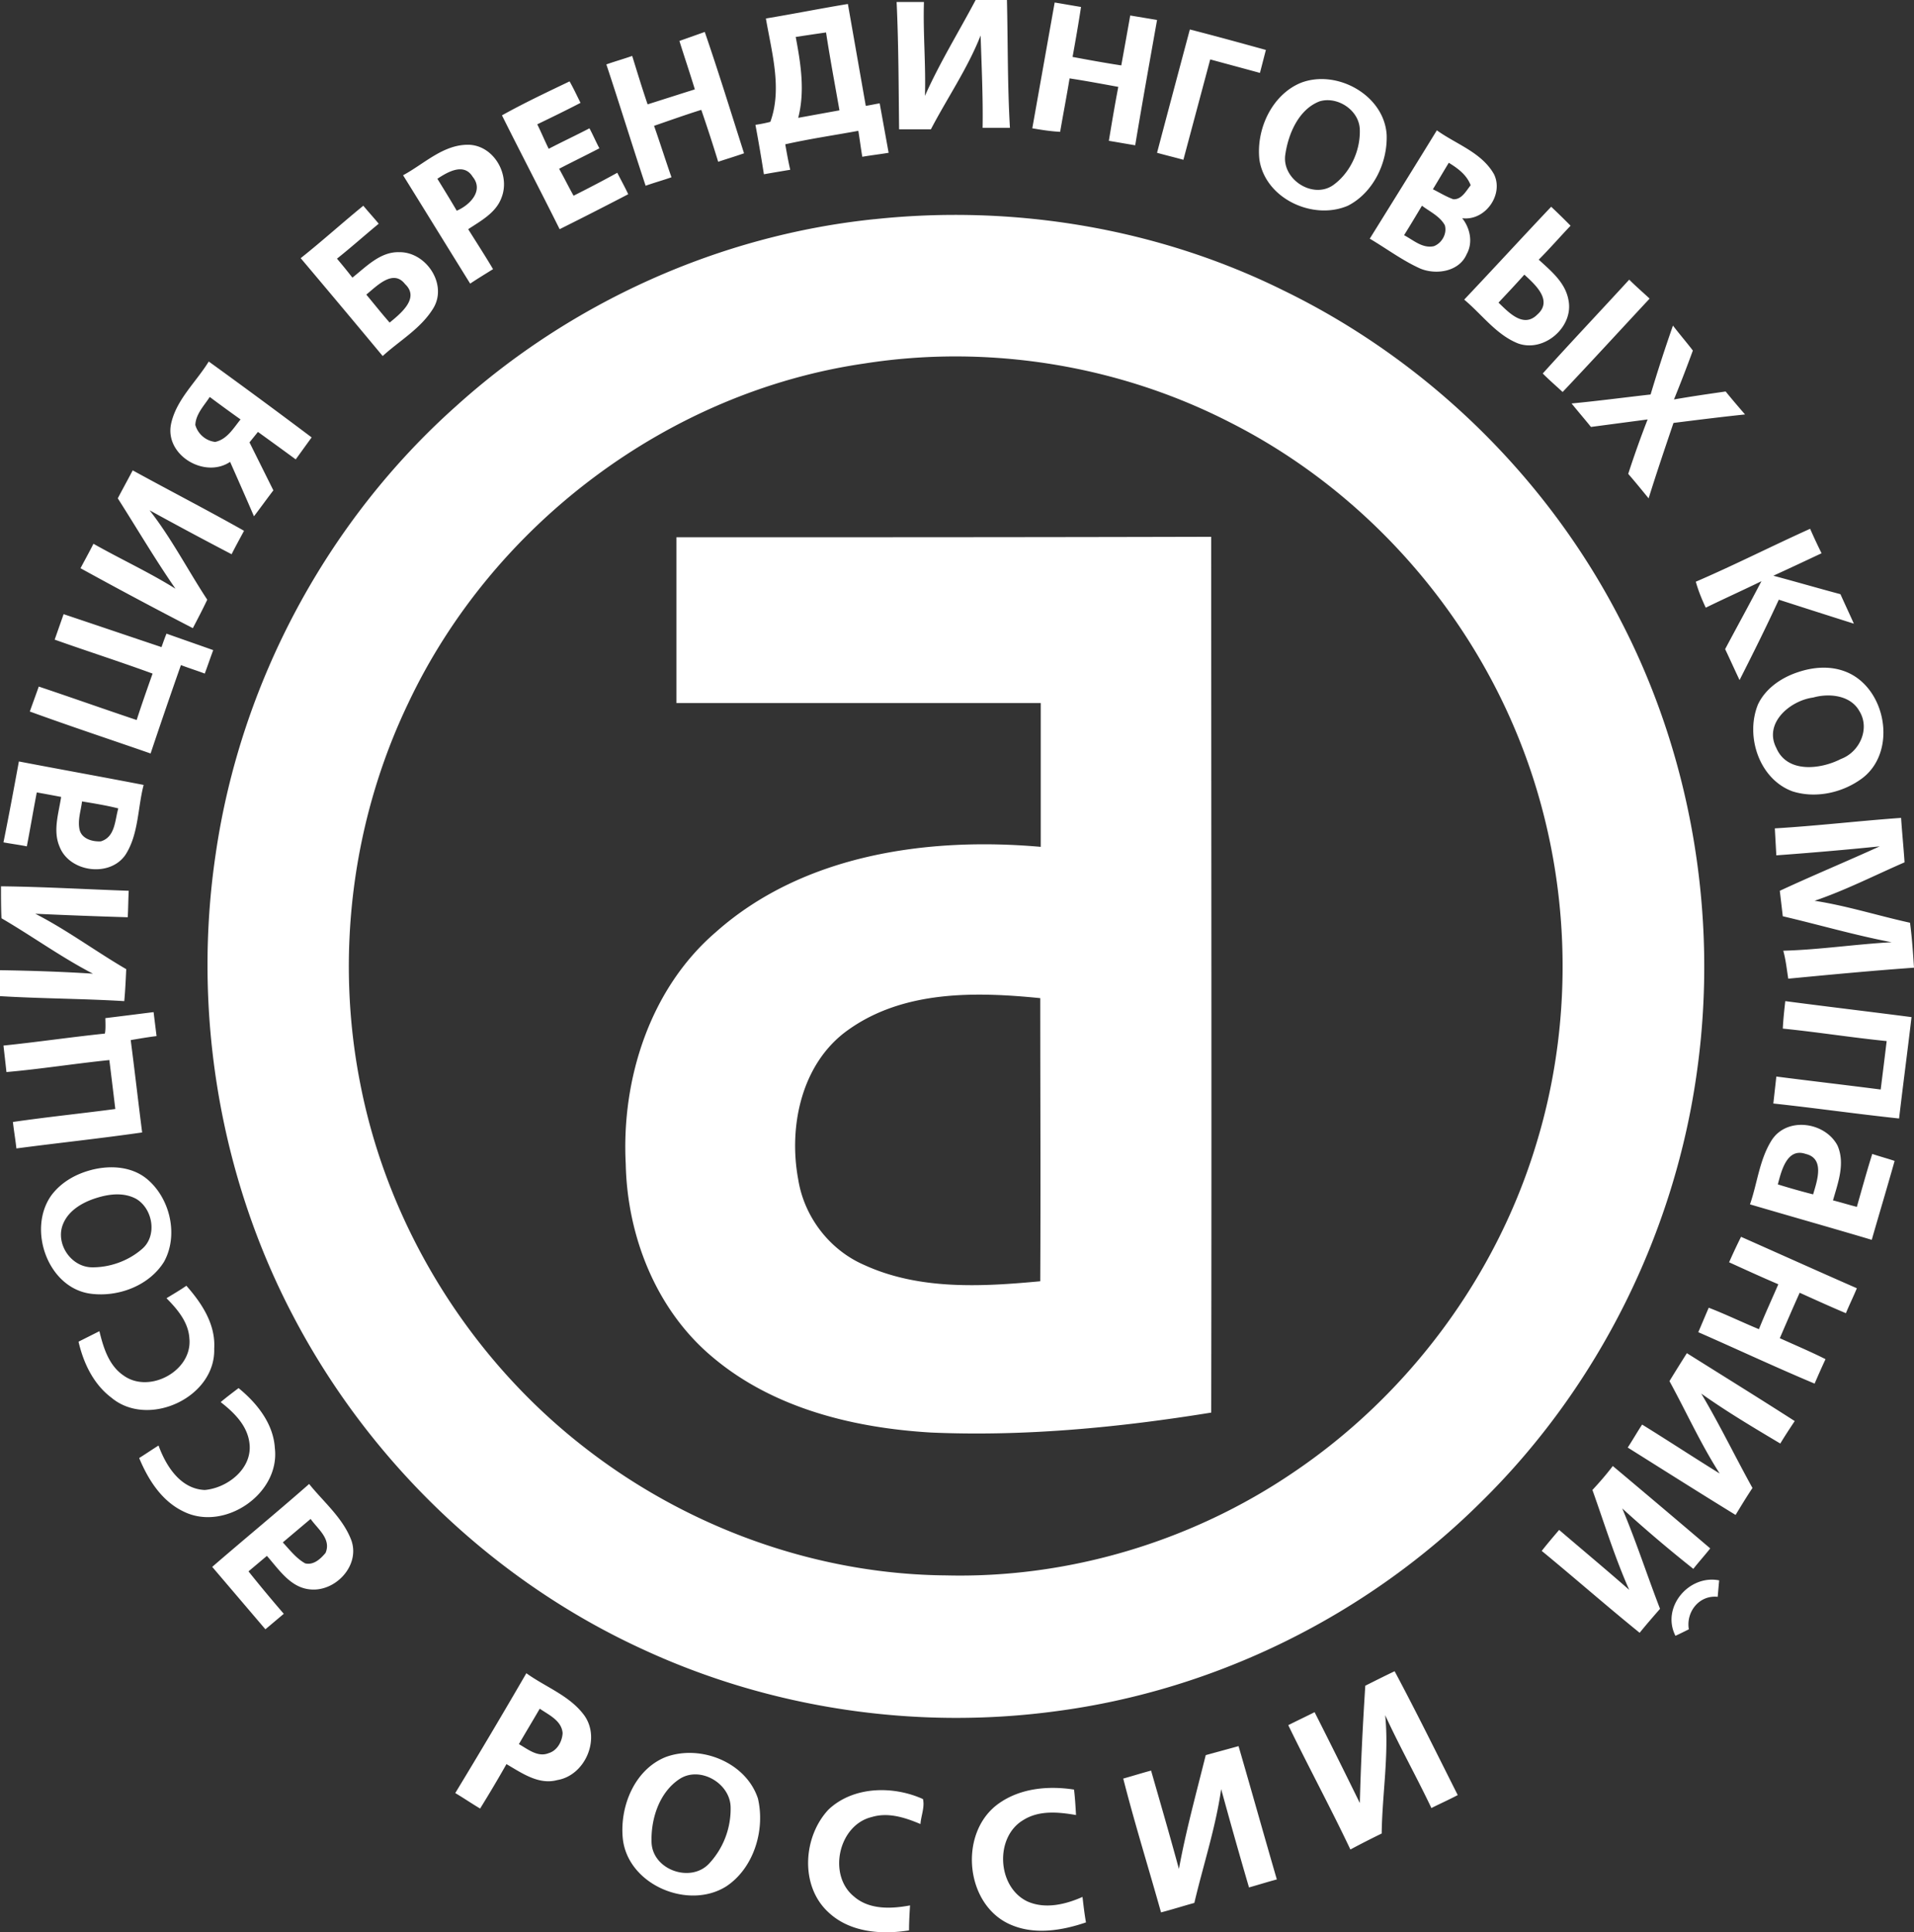 <svg width="107" height="108" fill="none" xmlns="http://www.w3.org/2000/svg"><rect width="100%" height="100%" fill="#333333" stroke="none"/><path fill-rule="evenodd" clip-rule="evenodd" d="M54.542 0h1.75c.056 2.372.028 4.772.167 7.145h-1.528c.028-1.73-.056-3.433-.111-5.163-.723 1.841-1.862 3.488-2.779 5.246h-1.778c-.028-2.372-.028-4.744-.139-7.116h1.528c-.055 1.758.111 3.488.056 5.246.833-1.87 1.89-3.572 2.834-5.358zM42.817 1.033C44.345.78 45.873.474 47.4.223l1 5.694c.195-.028.584-.112.778-.14l.5 2.763c-.5.084-1 .14-1.472.223-.083-.474-.139-.949-.222-1.451-1.362.251-2.723.447-4.085.754.084.474.167.948.278 1.423-.5.084-1 .167-1.472.251a95.579 95.579 0 00-.473-2.763 7.34 7.34 0 00.834-.167c.667-1.842.083-3.852-.25-5.777zm1.667 1.032c.278 1.48.528 3.014.139 4.521.778-.14 1.528-.279 2.306-.418-.25-1.424-.528-2.903-.75-4.354-.584.084-1.14.167-1.695.251zm13.225 5.107L58.96.14c.5.083.973.167 1.473.25-.139.922-.305 1.87-.472 2.792.89.167 1.806.334 2.723.474.167-.921.333-1.842.5-2.79l1.5.25c-.416 2.345-.833 4.661-1.222 7.005-.5-.083-.973-.167-1.473-.25.167-1.006.334-2.01.528-3.015-.917-.167-1.806-.335-2.723-.474-.166 1.004-.36 2.009-.528 2.986-.555-.028-1.055-.112-1.556-.196zm8.808-5.525c1.417.362 2.834.753 4.251 1.144-.11.418-.222.865-.333 1.284-.917-.252-1.862-.503-2.779-.754l-1.5 5.61c-.5-.14-.972-.251-1.473-.391.612-2.316 1.223-4.605 1.834-6.893zm-28.535.641l1.417-.502c.778 2.26 1.473 4.521 2.195 6.782-.472.167-.945.307-1.445.474a88.552 88.552 0 00-.944-2.902c-.89.279-1.75.586-2.64.893.334.949.64 1.926.973 2.875-.473.167-.973.306-1.445.474-.75-2.26-1.445-4.521-2.195-6.782.472-.167.972-.307 1.444-.474.278.893.556 1.814.862 2.707.889-.28 1.75-.558 2.64-.837-.278-.921-.584-1.814-.862-2.708zm-9.92 4.159c1.057 2.12 2.168 4.242 3.224 6.363a248.313 248.313 0 003.834-1.954c-.194-.418-.416-.809-.611-1.2-.806.447-1.612.865-2.445 1.284-.278-.502-.528-1.005-.806-1.507.75-.39 1.5-.753 2.25-1.144-.194-.363-.36-.754-.555-1.117-.75.391-1.528.754-2.278 1.145-.223-.447-.417-.921-.64-1.368.806-.39 1.612-.781 2.418-1.2-.195-.39-.39-.81-.611-1.2-1.223.586-2.529 1.2-3.78 1.898zm44.651-1.814c-1.611.67-2.5 2.595-2.306 4.298.334 2.177 3.001 3.405 4.946 2.567 1.417-.725 2.223-2.4 2.167-3.963-.139-2.232-2.806-3.684-4.807-2.902zm1.056 1.032c1-.307 2.25.503 2.25 1.62.028 1.171-.555 2.4-1.5 3.069-1.139.782-2.862-.335-2.667-1.702.167-1.173.75-2.54 1.917-2.987zm2.806 7.675c1.25-2.01 2.501-4.019 3.751-6.056 1.084.782 2.501 1.228 3.196 2.456.555 1.144-.5 2.623-1.779 2.456.445.558.612 1.367.25 2.01-.416.976-1.694 1.172-2.584.809-1-.447-1.889-1.117-2.834-1.675zm4.418-4.242c-.305.502-.583.977-.889 1.48.39.195.75.418 1.14.558.472.027.722-.475.972-.782-.222-.586-.723-.949-1.223-1.256zm-2.5 4.047c.528.279 1.028.753 1.667.614.444-.168.75-.698.611-1.172-.278-.503-.834-.754-1.278-1.089-.334.558-.667 1.117-1 1.647zm-55.96-3.35c1.195-.641 2.279-1.757 3.724-1.702 1.39.084 2.278 1.703 1.778 2.959-.306.837-1.14 1.284-1.861 1.758.472.753.944 1.48 1.389 2.233-.445.279-.862.53-1.278.809-1.25-2.01-2.501-4.047-3.751-6.056zm1.918.196c.361.586.722 1.172 1.083 1.786.723-.307 1.529-1.116.89-1.897-.5-.81-1.418-.252-1.973.111zM16.81 14.43a943.405 943.405 0 014.584 5.47c.945-.865 2.14-1.535 2.835-2.68.805-1.34-.417-3.153-1.918-3.125-1.055-.028-1.834.81-2.611 1.423a28.837 28.837 0 00-.862-1.06c.806-.642 1.556-1.312 2.334-1.954-.278-.335-.583-.67-.861-1.005-1.167.95-2.306 1.982-3.501 2.93zm3.668 2.037c.444.53.86 1.06 1.305 1.563.612-.503 1.695-1.368.862-2.15-.667-.864-1.584.113-2.168.587zm61.377.28c1 .836 1.806 1.98 3.028 2.455 1.445.502 3.084-.921 2.806-2.4-.166-1.005-.972-1.647-1.667-2.289.612-.614 1.195-1.283 1.779-1.897a38.43 38.43 0 00-1.084-1.06c-1.612 1.702-3.223 3.46-4.862 5.19zm3.362-1.396c-.473.53-.945 1.032-1.445 1.563.555.53 1.389 1.45 2.167.67.89-.782-.111-1.675-.722-2.233zm-36.343-3.098c7.807-.837 15.865.502 22.895 3.99 8.03 3.908 14.753 10.466 18.838 18.448 3.973 7.647 5.446 16.55 4.279 25.062-1.223 9.098-5.53 17.75-12.059 24.169-6.39 6.363-14.865 10.55-23.784 11.721-7.835 1.06-15.976-.14-23.173-3.488C27.563 88.33 20.617 81.66 16.365 73.51c-4.112-7.842-5.612-17.024-4.306-25.788 1.389-9.572 6.223-18.587 13.42-25.005 6.446-5.833 14.754-9.573 23.395-10.466zm-.556 8.065c6.919-1.088 14.198.084 20.45 3.293 7.39 3.74 13.281 10.299 16.282 18.03 2.75 7.06 3.056 15.042.833 22.298-2.25 7.452-7.168 14.038-13.587 18.364-5.668 3.851-12.558 5.917-19.393 5.75-7.28-.057-14.504-2.68-20.256-7.173-6.39-4.968-10.947-12.308-12.503-20.29-1.417-7.144-.472-14.707 2.668-21.266 4.723-10.02 14.559-17.415 25.506-19.006zM91.08 15.63c.361.363.75.697 1.14 1.06-1.612 1.73-3.224 3.489-4.863 5.22-.361-.336-.75-.67-1.111-1.034 1.583-1.758 3.223-3.488 4.834-5.246zm2.445 2.567c.361.475.75.921 1.112 1.396a79.634 79.634 0 01-1.056 2.735c.945-.168 1.917-.307 2.89-.447.36.447.722.865 1.083 1.284-1.334.14-2.667.307-4 .474-.473 1.396-.946 2.791-1.39 4.215-.39-.475-.75-.921-1.14-1.368a56.313 56.313 0 011.084-3.042l-3.167.419c-.361-.447-.723-.865-1.084-1.312 1.473-.14 2.945-.335 4.418-.502a88.747 88.747 0 011.25-3.852zM9.558 23.722c-.333 1.73 1.89 3.042 3.306 2.093.445 1.005.89 2.01 1.334 3.042.361-.474.723-.976 1.084-1.45l-1.334-2.68c.111-.14.361-.447.472-.586.695.502 1.39 1.005 2.112 1.535.306-.419.584-.81.89-1.228a379.125 379.125 0 00-5.752-4.242c-.723 1.172-1.834 2.149-2.112 3.516zm1.361.028c.14.502.584.893 1.112.949.667-.14 1.028-.782 1.417-1.256a92.828 92.828 0 01-1.723-1.256c-.305.475-.778.95-.806 1.563zm-3.5 2.54c-.278.53-.556 1.032-.834 1.563 1.084 1.702 2.084 3.404 3.223 5.051-1.473-.92-3.056-1.647-4.584-2.512-.223.447-.473.893-.723 1.368a270.516 270.516 0 006.28 3.349c.277-.53.555-1.06.805-1.591-1.083-1.647-2-3.433-3.223-4.996a238.98 238.98 0 004.585 2.456c.222-.446.472-.893.694-1.311-2.028-1.145-4.14-2.233-6.223-3.377zm87.383 6.223c.14.503.334.977.556 1.452 1.028-.503 2.084-.977 3.112-1.48-.667 1.284-1.361 2.54-2.028 3.796.278.586.528 1.144.806 1.73.75-1.479 1.5-2.986 2.194-4.493 1.39.447 2.779.893 4.196 1.34-.25-.558-.5-1.089-.75-1.647-1.251-.335-2.501-.698-3.751-1.033.917-.418 1.806-.837 2.695-1.255a29.946 29.946 0 01-.639-1.368c-2.167.977-4.251 2.037-6.39 2.958zM37.815 30.03v9.265h20.367v8.038c-6.307-.558-13.282.418-18.172 4.772-3.667 3.154-5.279 8.205-5.029 12.95.084 4.074 1.723 8.205 4.89 10.828 3.39 2.847 7.891 3.935 12.198 4.186 5.224.224 10.475-.279 15.643-1.116.028-16.326 0-32.625 0-48.951-10.003.027-19.95.027-29.897.027zm9.586 27.545c-2.584 1.842-3.334 5.358-2.778 8.345.333 2.093 1.75 3.935 3.667 4.772 3.084 1.423 6.585 1.228 9.864.921.028-5.275 0-10.55 0-15.824-3.612-.363-7.64-.447-10.753 1.786zM3.556 34.327l-.5 1.424c1.806.642 3.64 1.228 5.474 1.898-.306.865-.611 1.73-.89 2.595-1.833-.614-3.639-1.256-5.473-1.87-.166.475-.333.921-.5 1.395 2.223.81 4.501 1.563 6.752 2.345a346.369 346.369 0 011.695-4.94c.444.168.889.307 1.333.474.167-.446.306-.865.473-1.311-.862-.307-1.75-.614-2.612-.921-.083.195-.222.586-.278.753-1.834-.614-3.64-1.228-5.474-1.842zm96.97 3.238c.834-.28 1.778-.363 2.64-.028 2.25.865 2.917 4.382 1 5.916-1.084.838-2.612 1.2-3.946.782-1.861-.67-2.667-3.07-1.945-4.856.417-.893 1.306-1.507 2.251-1.814zm.834 1.423c-1.278.168-2.779 1.423-2.056 2.819.61 1.423 2.472 1.2 3.612.614 1.055-.39 1.639-1.703 1.028-2.68-.5-.892-1.695-1.004-2.584-.753zM1.056 42.56c2.334.447 4.668.865 6.974 1.312-.334 1.284-.278 2.735-1 3.88-.862 1.311-3.14 1.004-3.696-.42-.389-.892-.055-1.87.084-2.79-.445-.084-.89-.168-1.362-.251-.194 1.004-.361 2.01-.556 3.014-.416-.084-.86-.14-1.306-.223.306-1.508.584-3.015.862-4.522zm3.529 2.233c-.056.502-.25 1.033-.14 1.563.112.53.723.698 1.195.67.806-.251.778-1.172.973-1.842-.667-.168-1.362-.28-2.028-.39zM99.22 46.3c2.362-.14 4.696-.418 7.058-.586.055.837.139 1.647.194 2.484-1.667.725-3.306 1.563-5.029 2.149 1.806.279 3.556.837 5.335 1.228.111.837.166 1.674.222 2.512-2.334.167-4.696.39-7.03.614-.083-.53-.138-1.061-.278-1.563 2.029-.056 4.029-.363 6.058-.475-2.056-.39-4.057-.977-6.085-1.451l-.167-1.423c1.862-.866 3.751-1.647 5.585-2.484-1.917.195-3.862.363-5.78.502L99.22 46.3zM.056 49.538c2.39.027 4.75.167 7.14.25-.027.503-.027 1.005-.055 1.48a319.785 319.785 0 01-5.168-.196c1.75.893 3.362 2.094 5.084 3.098-.027.586-.055 1.2-.11 1.786-2.307-.14-4.64-.14-6.947-.279v-1.45c1.723.027 3.473.083 5.196.195-1.778-.921-3.39-2.094-5.113-3.098-.027-.586-.027-1.172-.027-1.786zm99.748 6.418c2.334.307 4.695.586 7.057.893-.222 1.898-.472 3.768-.695 5.666-2.361-.251-4.695-.586-7.03-.837l.168-1.507c1.945.25 3.889.474 5.834.725.112-.893.223-1.786.334-2.707-1.945-.195-3.862-.502-5.807-.698.027-.53.083-1.032.139-1.535zm-93.914.95c.917-.112 1.806-.224 2.696-.336l.166 1.34c-.472.056-.944.14-1.445.223.223 1.703.417 3.433.64 5.163-2.334.335-4.696.586-7.03.893-.056-.502-.139-.976-.195-1.479 1.918-.279 3.835-.474 5.724-.725-.111-.921-.222-1.842-.333-2.735-1.917.195-3.835.502-5.752.67-.055-.503-.11-.977-.167-1.48 1.89-.195 3.78-.474 5.669-.67.055-.25.027-.67.027-.865zm93.163 6.809c-.694 1.088-.805 2.4-1.222 3.6 2.278.67 4.557 1.312 6.807 1.982.417-1.452.862-2.93 1.278-4.41-.416-.14-.833-.251-1.25-.39-.306.976-.583 1.98-.861 2.958-.445-.112-.889-.251-1.334-.363.278-.977.695-2.065.25-3.07-.695-1.312-2.806-1.619-3.668-.307zm.334 2.484c.194-.726.5-2.065 1.556-1.703 1.083.252.639 1.508.417 2.261a40.586 40.586 0 01-1.973-.558zm-94.275-.81c1.084-.279 2.334-.195 3.196.587 1.222 1.088 1.667 3.097.861 4.549-.834 1.34-2.556 1.981-4.084 1.786-2.418-.307-3.585-3.628-2.195-5.526.555-.726 1.361-1.172 2.222-1.395zm.39 1.535c-.779.224-1.64.67-1.973 1.48-.445 1.06.389 2.372 1.556 2.428 1 .028 2.056-.335 2.834-1.005.889-.726.639-2.26-.306-2.819-.667-.363-1.445-.279-2.112-.084zm91.162 3.629c.917.418 1.834.837 2.75 1.228-.36.837-.75 1.674-1.083 2.511-.945-.39-1.862-.837-2.806-1.2-.195.447-.39.921-.584 1.368 2.168.949 4.307 1.953 6.502 2.874.194-.446.389-.893.611-1.367-.833-.419-1.695-.782-2.556-1.172.361-.838.722-1.675 1.111-2.54.862.39 1.723.781 2.584 1.144.195-.474.417-.92.612-1.395-2.167-.95-4.335-1.926-6.474-2.875-.25.503-.472.977-.667 1.424zM9.308 72.562c.611.614 1.223 1.34 1.278 2.233.195 1.814-2.223 3.125-3.668 2.093-.833-.558-1.139-1.563-1.361-2.484l-1.167.586c.278 1.2.834 2.372 1.834 3.126 2.056 1.73 5.835 0 5.751-2.735.084-1.368-.694-2.54-1.556-3.517-.36.251-.75.475-1.111.698zm84.022 4.633c.945 1.73 1.75 3.516 2.806 5.163-1.445-.893-2.89-1.842-4.334-2.735-.278.418-.528.865-.806 1.284 2 1.255 4.029 2.54 6.03 3.767.305-.502.61-1.005.944-1.507-.973-1.758-1.834-3.544-2.862-5.275 1.417 1.005 2.917 1.898 4.418 2.791.25-.418.528-.837.806-1.256-2-1.283-4.03-2.54-6.03-3.795-.333.53-.667 1.06-.972 1.563zm-80.993 1.172c.75.586 1.5 1.312 1.611 2.316.167 1.396-1.223 2.484-2.5 2.596-1.362-.056-2.168-1.34-2.585-2.484-.36.223-.722.474-1.083.698.5 1.2 1.25 2.4 2.473 2.986 2.278 1.144 5.418-.977 5.112-3.544-.083-1.368-1-2.512-2.028-3.35-.334.252-.667.503-1 .782zm76.686 4.912c.667 1.87 1.25 3.767 2.056 5.582-1.306-1.145-2.612-2.233-3.917-3.35-.334.391-.667.782-.973 1.173 1.834 1.507 3.612 3.07 5.474 4.577.36-.447.75-.893 1.139-1.34-.723-1.87-1.334-3.768-2.112-5.61a76.92 76.92 0 003.974 3.377c.305-.39.638-.753.944-1.144a947.939 947.939 0 00-5.446-4.605c-.36.475-.75.921-1.139 1.34zm-77.159 4.298l2.973 3.488c.334-.279.695-.586 1.028-.865a81.08 81.08 0 01-1.973-2.372c.334-.28.695-.586 1.029-.865.666.753 1.305 1.758 2.389 1.87 1.417.167 2.834-1.312 2.334-2.735-.472-1.256-1.556-2.15-2.362-3.154-1.778 1.563-3.612 3.07-5.418 4.633zm3.946-1.368c.389.419.75.893 1.25 1.172.472.112.861-.25 1.14-.586.333-.781-.445-1.34-.834-1.898-.5.42-1.028.866-1.556 1.312zm77.853 5.22c.195-.085.584-.28.75-.364-.166-.977.584-1.925 1.612-1.814l.083-.92c-1.695-.336-3.25 1.506-2.445 3.097zm-17.338 2.79c-.139 2.177-.25 4.354-.305 6.558a434.242 434.242 0 00-2.529-5.079c-.5.251-.972.475-1.472.726 1.139 2.344 2.361 4.605 3.473 6.949a51.592 51.592 0 011.75-.893c.028-2.205.417-4.41.195-6.615.806 1.759 1.75 3.433 2.584 5.191.5-.251 1-.474 1.472-.725-1.167-2.317-2.306-4.633-3.528-6.921-.528.25-1.084.53-1.64.809zm-50.874 6c.472.279.917.586 1.39.865.5-.809 1-1.646 1.472-2.484.861.503 1.806 1.173 2.834.894 1.556-.252 2.445-2.289 1.528-3.6-.806-1.117-2.167-1.591-3.25-2.373a384.836 384.836 0 01-3.974 6.698zm4.723-4.716c-.389.67-.777 1.311-1.166 1.981.5.28 1.055.754 1.667.503.472-.14.75-.642.778-1.117-.056-.698-.75-1.005-1.279-1.367zm37.232 2.595l1.834-.502c.723 2.484 1.417 4.968 2.14 7.451-.528.14-1.056.307-1.556.447a317.498 317.498 0 01-1.556-5.498c-.306 2.149-1 4.242-1.5 6.363-.612.168-1.223.363-1.862.53-.695-2.483-1.473-4.967-2.112-7.48.5-.139 1.028-.306 1.556-.446.528 1.842 1.056 3.656 1.556 5.498.389-2.121.972-4.242 1.5-6.363zm-30.202.112c1.945-.726 4.501.279 5.168 2.316.417 1.786-.25 3.907-1.778 4.912-2.14 1.34-5.53-.112-5.78-2.707-.166-1.786.667-3.823 2.39-4.521zm.778 1.228c-1.14.753-1.611 2.26-1.556 3.572.084 1.507 2.167 2.233 3.195 1.172a4.478 4.478 0 001.223-3.181c-.028-1.34-1.723-2.317-2.862-1.563zm17.81 1.395c1.223-.893 2.806-1.032 4.251-.809.056.474.084.949.111 1.423-.972-.167-2.056-.279-2.945.279-1.611.949-1.472 3.74.223 4.549 1 .447 2.139.168 3.084-.251.055.475.11.949.194 1.424-1.306.446-2.806.697-4.112.167-2.64-1.033-3.056-5.135-.806-6.782zm-9.474.307c1.389-1.311 3.612-1.34 5.279-.586.11.447-.111.949-.14 1.396-.86-.363-1.805-.67-2.722-.391-1.862.446-2.473 3.237-1 4.437.86.754 2.084.698 3.14.503-.029.474-.056.921-.056 1.395-1.556.251-3.334.112-4.53-1.033-1.583-1.479-1.389-4.214.029-5.721z" fill="#fff"/></svg>